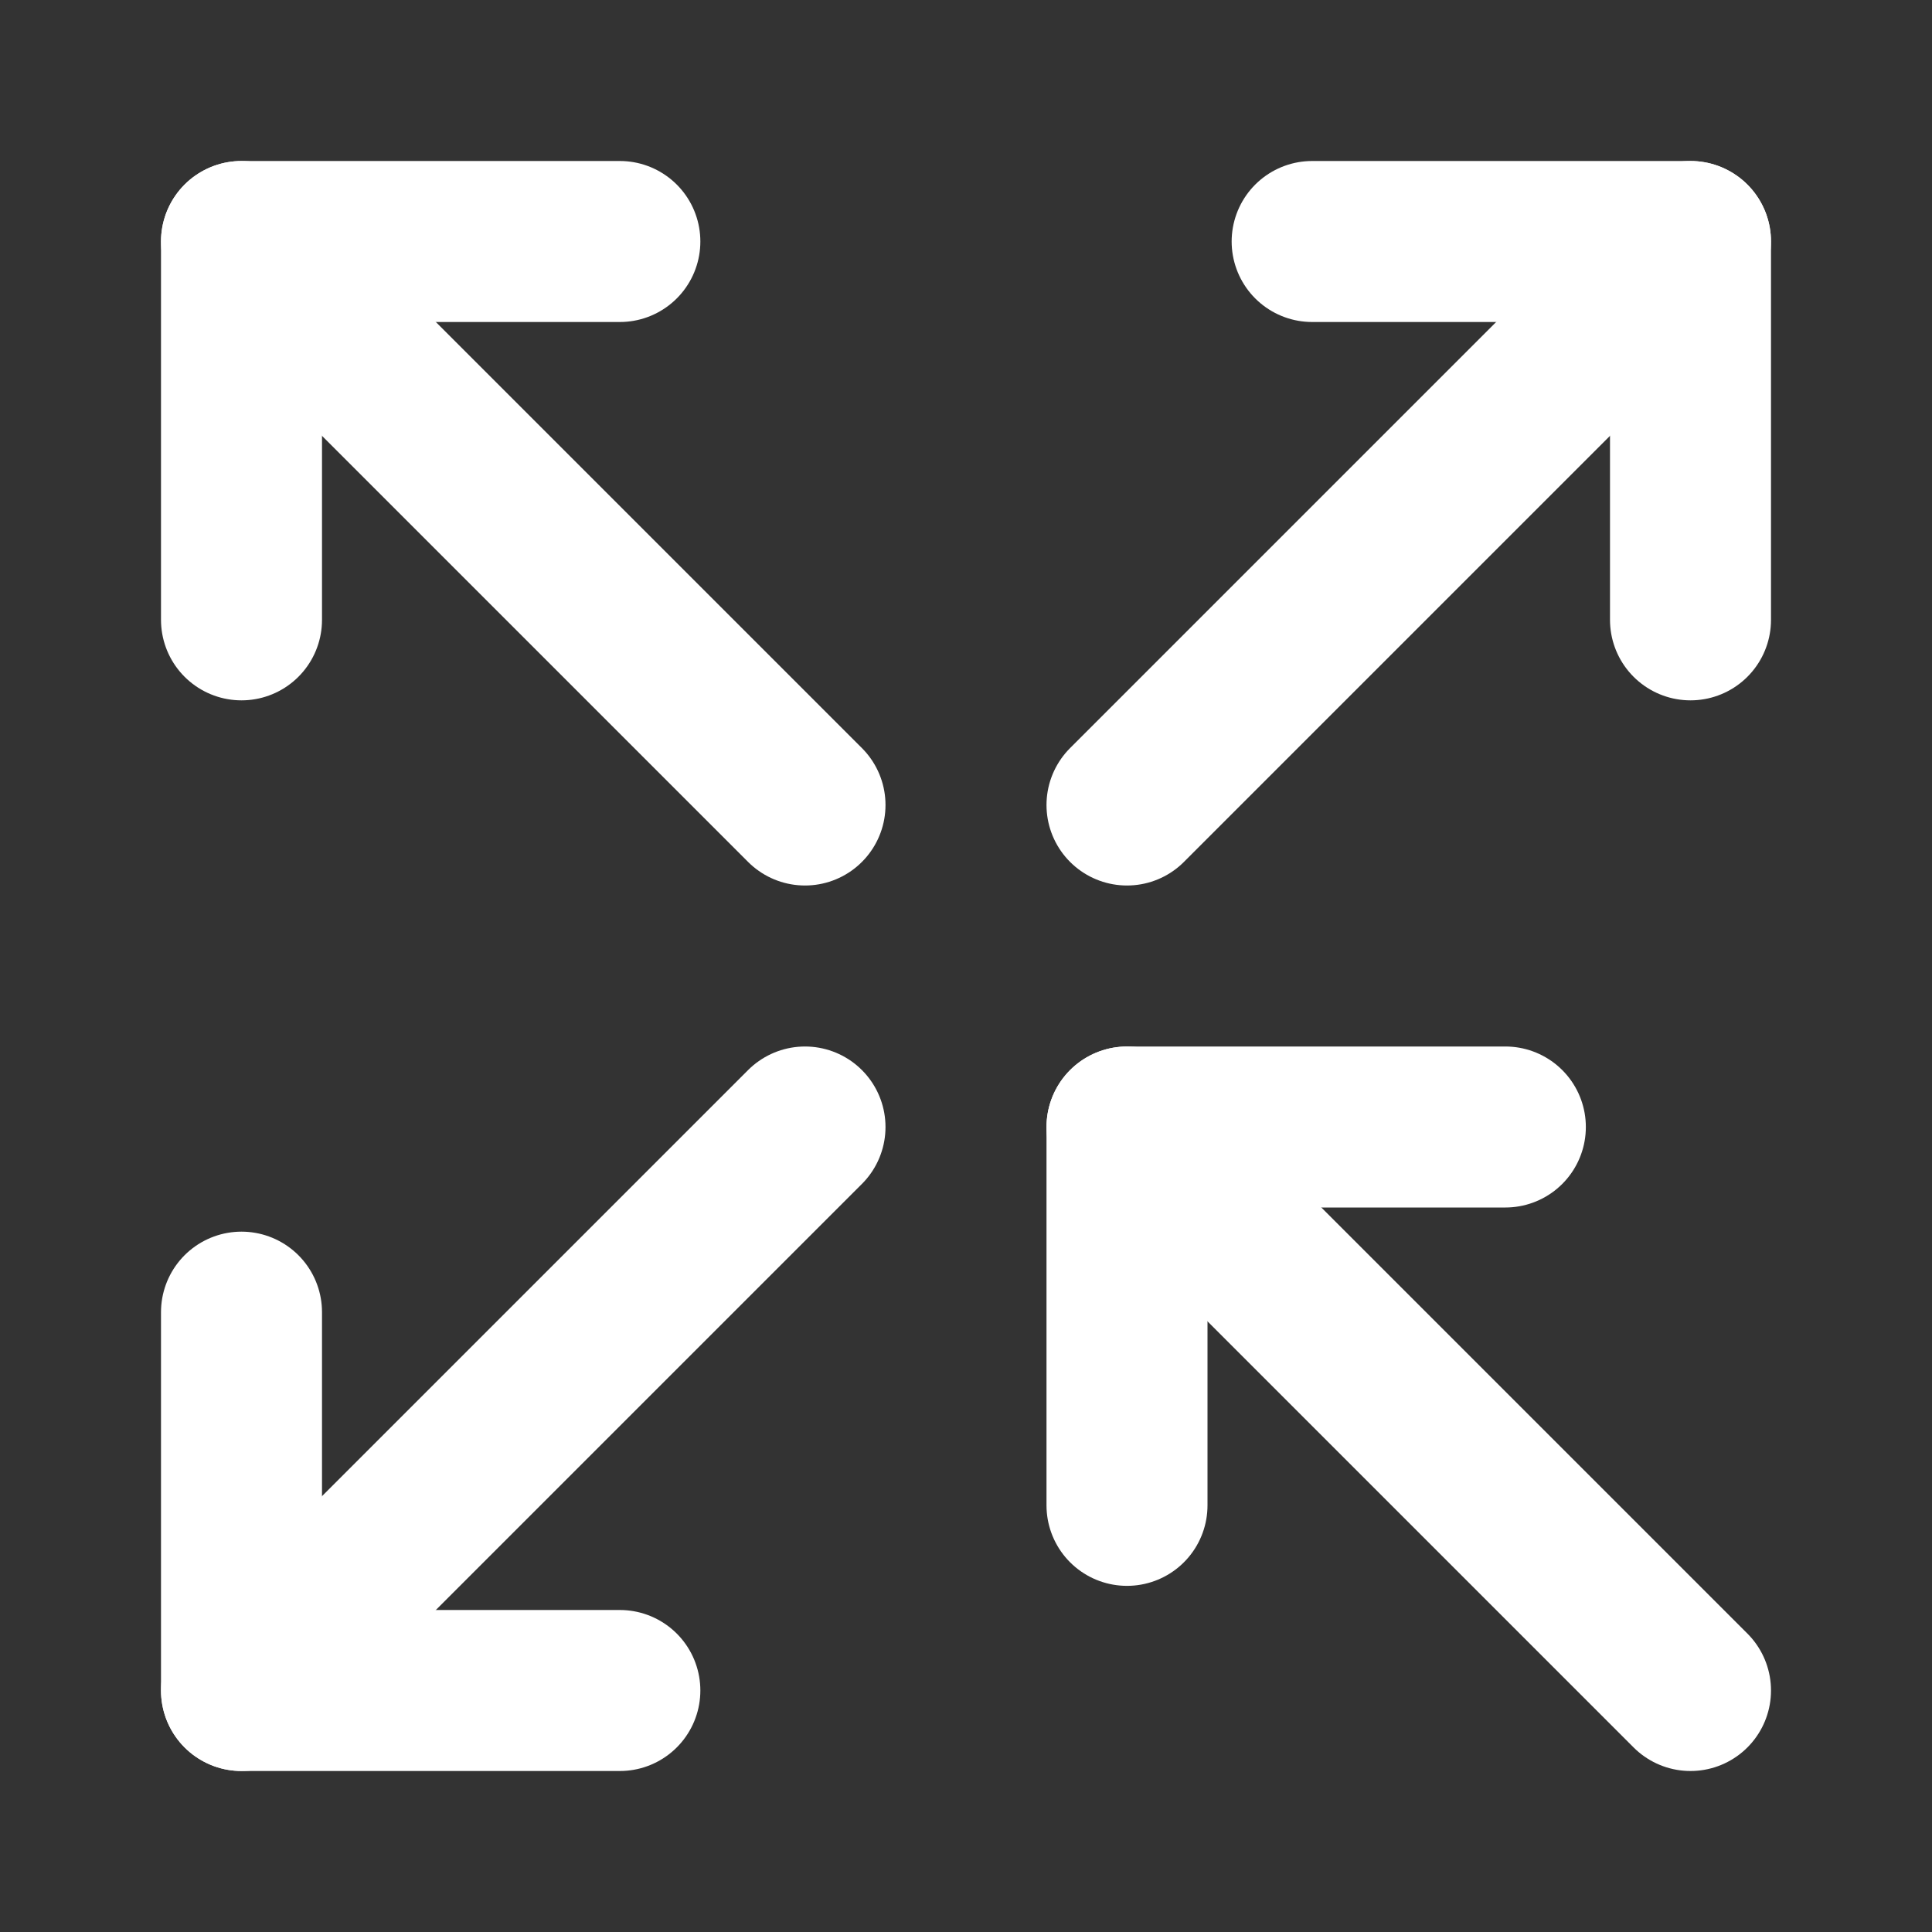 <svg fill="none" height="24" viewBox="0 0 24 24" width="24" xmlns="http://www.w3.org/2000/svg"><rect x="0" y="0" width="24" height="24" fill="#333333" stroke="none"/><g stroke="#fff" stroke-linecap="round" stroke-linejoin="round" stroke-width="2"><path d="m14 10 7-7"/><path d="m16.3 3h4.7v4.7"/><path d="m10 14-7 7"/><path d="m7.7 21h-4.7v-4.7"/><path d="m10 10-7-7"/><path d="m3 7.7v-4.7h4.7"/><path d="m21 21-7-7"/><path d="m14 18.7v-4.7h4.7"/></g></svg>